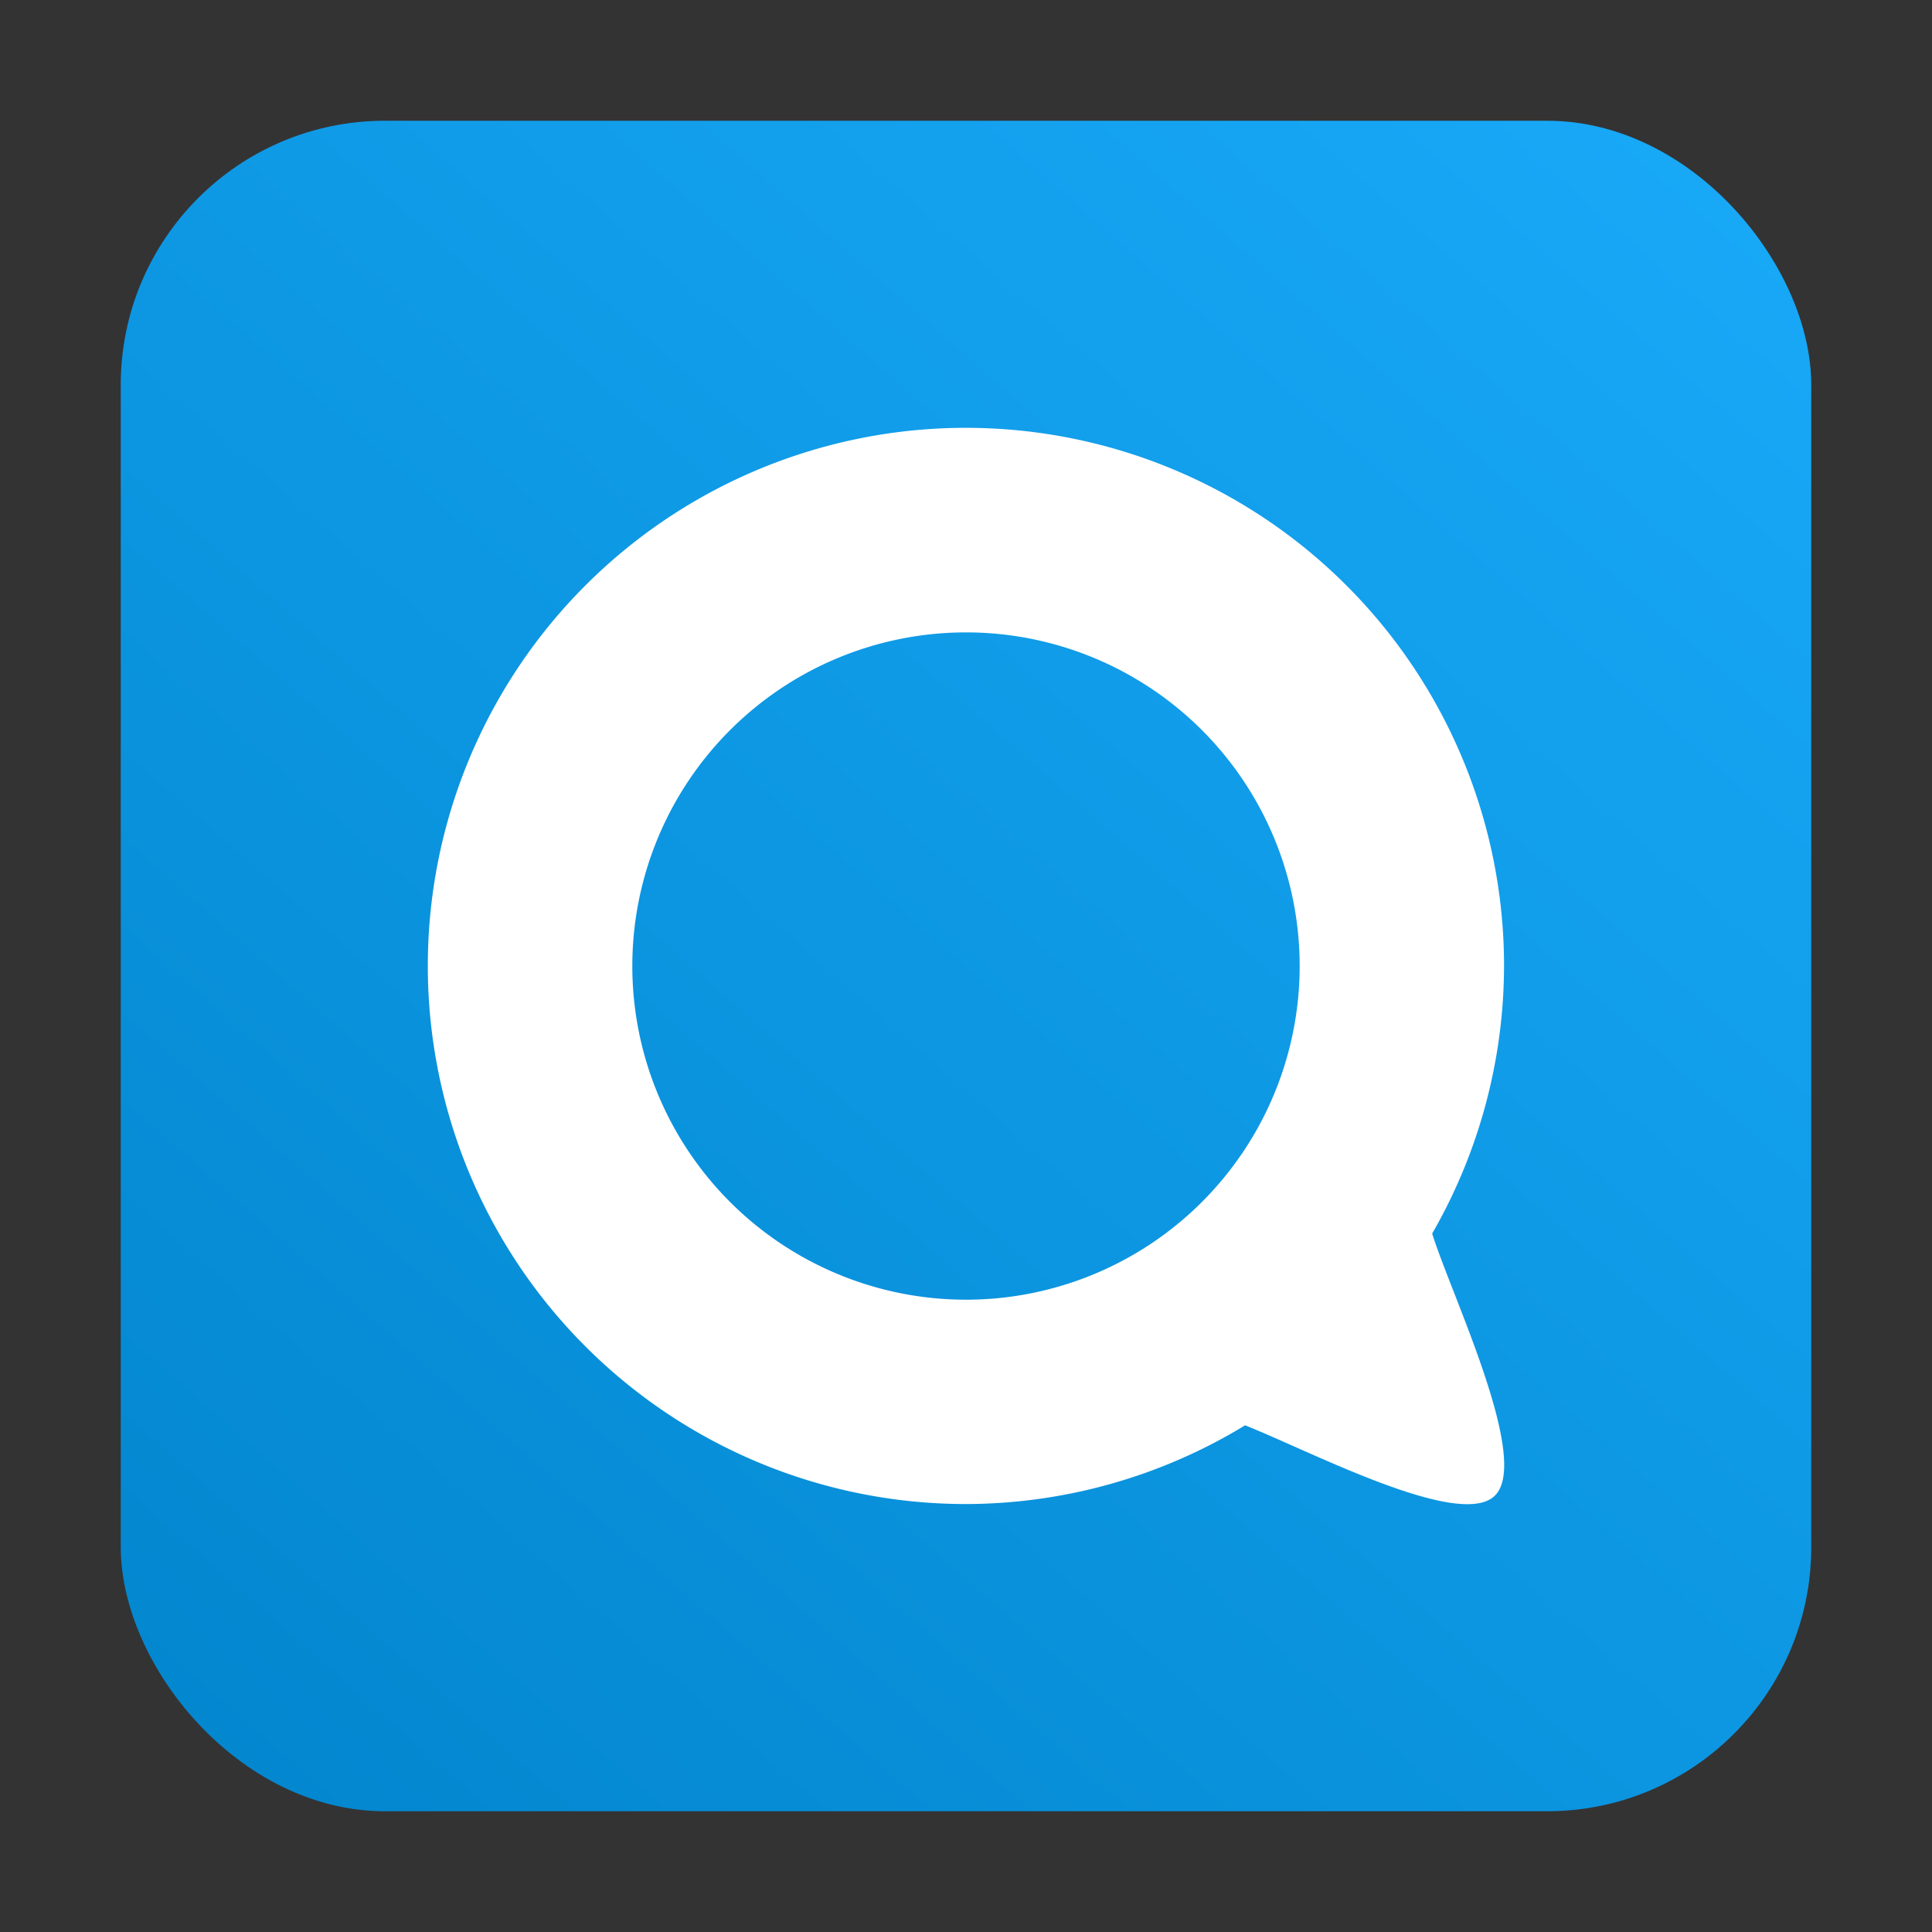 <?xml version="1.0" encoding="UTF-8" standalone="no"?>
<svg
   inkscape:version="1.2.1 (9c6d41e410, 2022-07-14)"
   sodipodi:docname="talk-icon-rounded-spaced.svg"
   id="svg19"
   xml:space="preserve"
   viewBox="0 0 1024 1024"
   version="1.1"
   stroke-miterlimit="1.414"
   stroke-linejoin="round"
   fill-rule="evenodd"
   clip-rule="evenodd"
   xmlns:inkscape="http://www.inkscape.org/namespaces/inkscape"
   xmlns:sodipodi="http://sodipodi.sourceforge.net/DTD/sodipodi-0.dtd"
   xmlns="http://www.w3.org/2000/svg"
   xmlns:svg="http://www.w3.org/2000/svg"
   xmlns:rdf="http://www.w3.org/1999/02/22-rdf-syntax-ns#"
   xmlns:cc="http://creativecommons.org/ns#"
   xmlns:dc="http://purl.org/dc/elements/1.1/"><rect x="0" y="0" width="1024" height="1024" fill="#333333" stroke="none"/><sodipodi:namedview
   inkscape:current-layer="svg19"
   inkscape:window-maximized="1"
   inkscape:window-y="1106"
   inkscape:window-x="1912"
   inkscape:cy="521.66038"
   inkscape:cx="436.20319"
   inkscape:zoom="0.67285156"
   showgrid="false"
   id="namedview21"
   inkscape:window-height="1369"
   inkscape:window-width="2560"
   inkscape:pageshadow="2"
   inkscape:pageopacity="0"
   guidetolerance="10"
   gridtolerance="10"
   objecttolerance="10"
   borderopacity="1"
   inkscape:document-rotation="0"
   bordercolor="#666666"
   pagecolor="#ffffff"
   inkscape:showpageshadow="2"
   inkscape:pagecheckerboard="0"
   inkscape:deskcolor="#d1d1d1" /><defs
   id="defs15"><linearGradient
     gradientUnits="userSpaceOnUse"
     gradientTransform="matrix(7.84,0,0,7.84,64,64)"
     y2="-7.6294e-6"
     y1="150"
     x2="150"
     x1="18.23"
     id="a"><stop
       id="stop10"
       offset="0"
       stop-color="#0082c9" /><stop
       id="stop12"
       offset="1"
       stop-color="#1cafff" /></linearGradient></defs>
<rect
   id="rect17"
   fill-rule="evenodd"
   fill="url(#a)"
   height="896"
   width="896"
   rx="140"
   style="fill:url(#a);stroke-width:0.875"
   x="64"
   y="64" /><path
   style="fill:#ffffff"
   inkscape:connector-curvature="0"
   d="M 511.964,226.75 A 285.218,285.207 0 0 0 226.75,511.965 285.218,285.207 0 0 0 511.964,797.172 285.218,285.207 0 0 0 659.918,755.447 c 35.054,13.929 113.573,55.253 132.261,37.404 C 811.707,774.203 769.253,686.435 759.074,653.821 A 285.218,285.207 0 0 0 797.175,511.963 285.218,285.207 0 0 0 511.965,226.76 Z m 0.033,108.433 A 176.853,176.848 0 0 1 688.85,512.03 176.853,176.848 0 0 1 511.997,688.866 176.853,176.848 0 0 1 335.144,512.03 176.853,176.848 0 0 1 511.997,335.183 Z"
   stroke-width="0.122"
   fill="#000"
   id="path25" /></svg>
